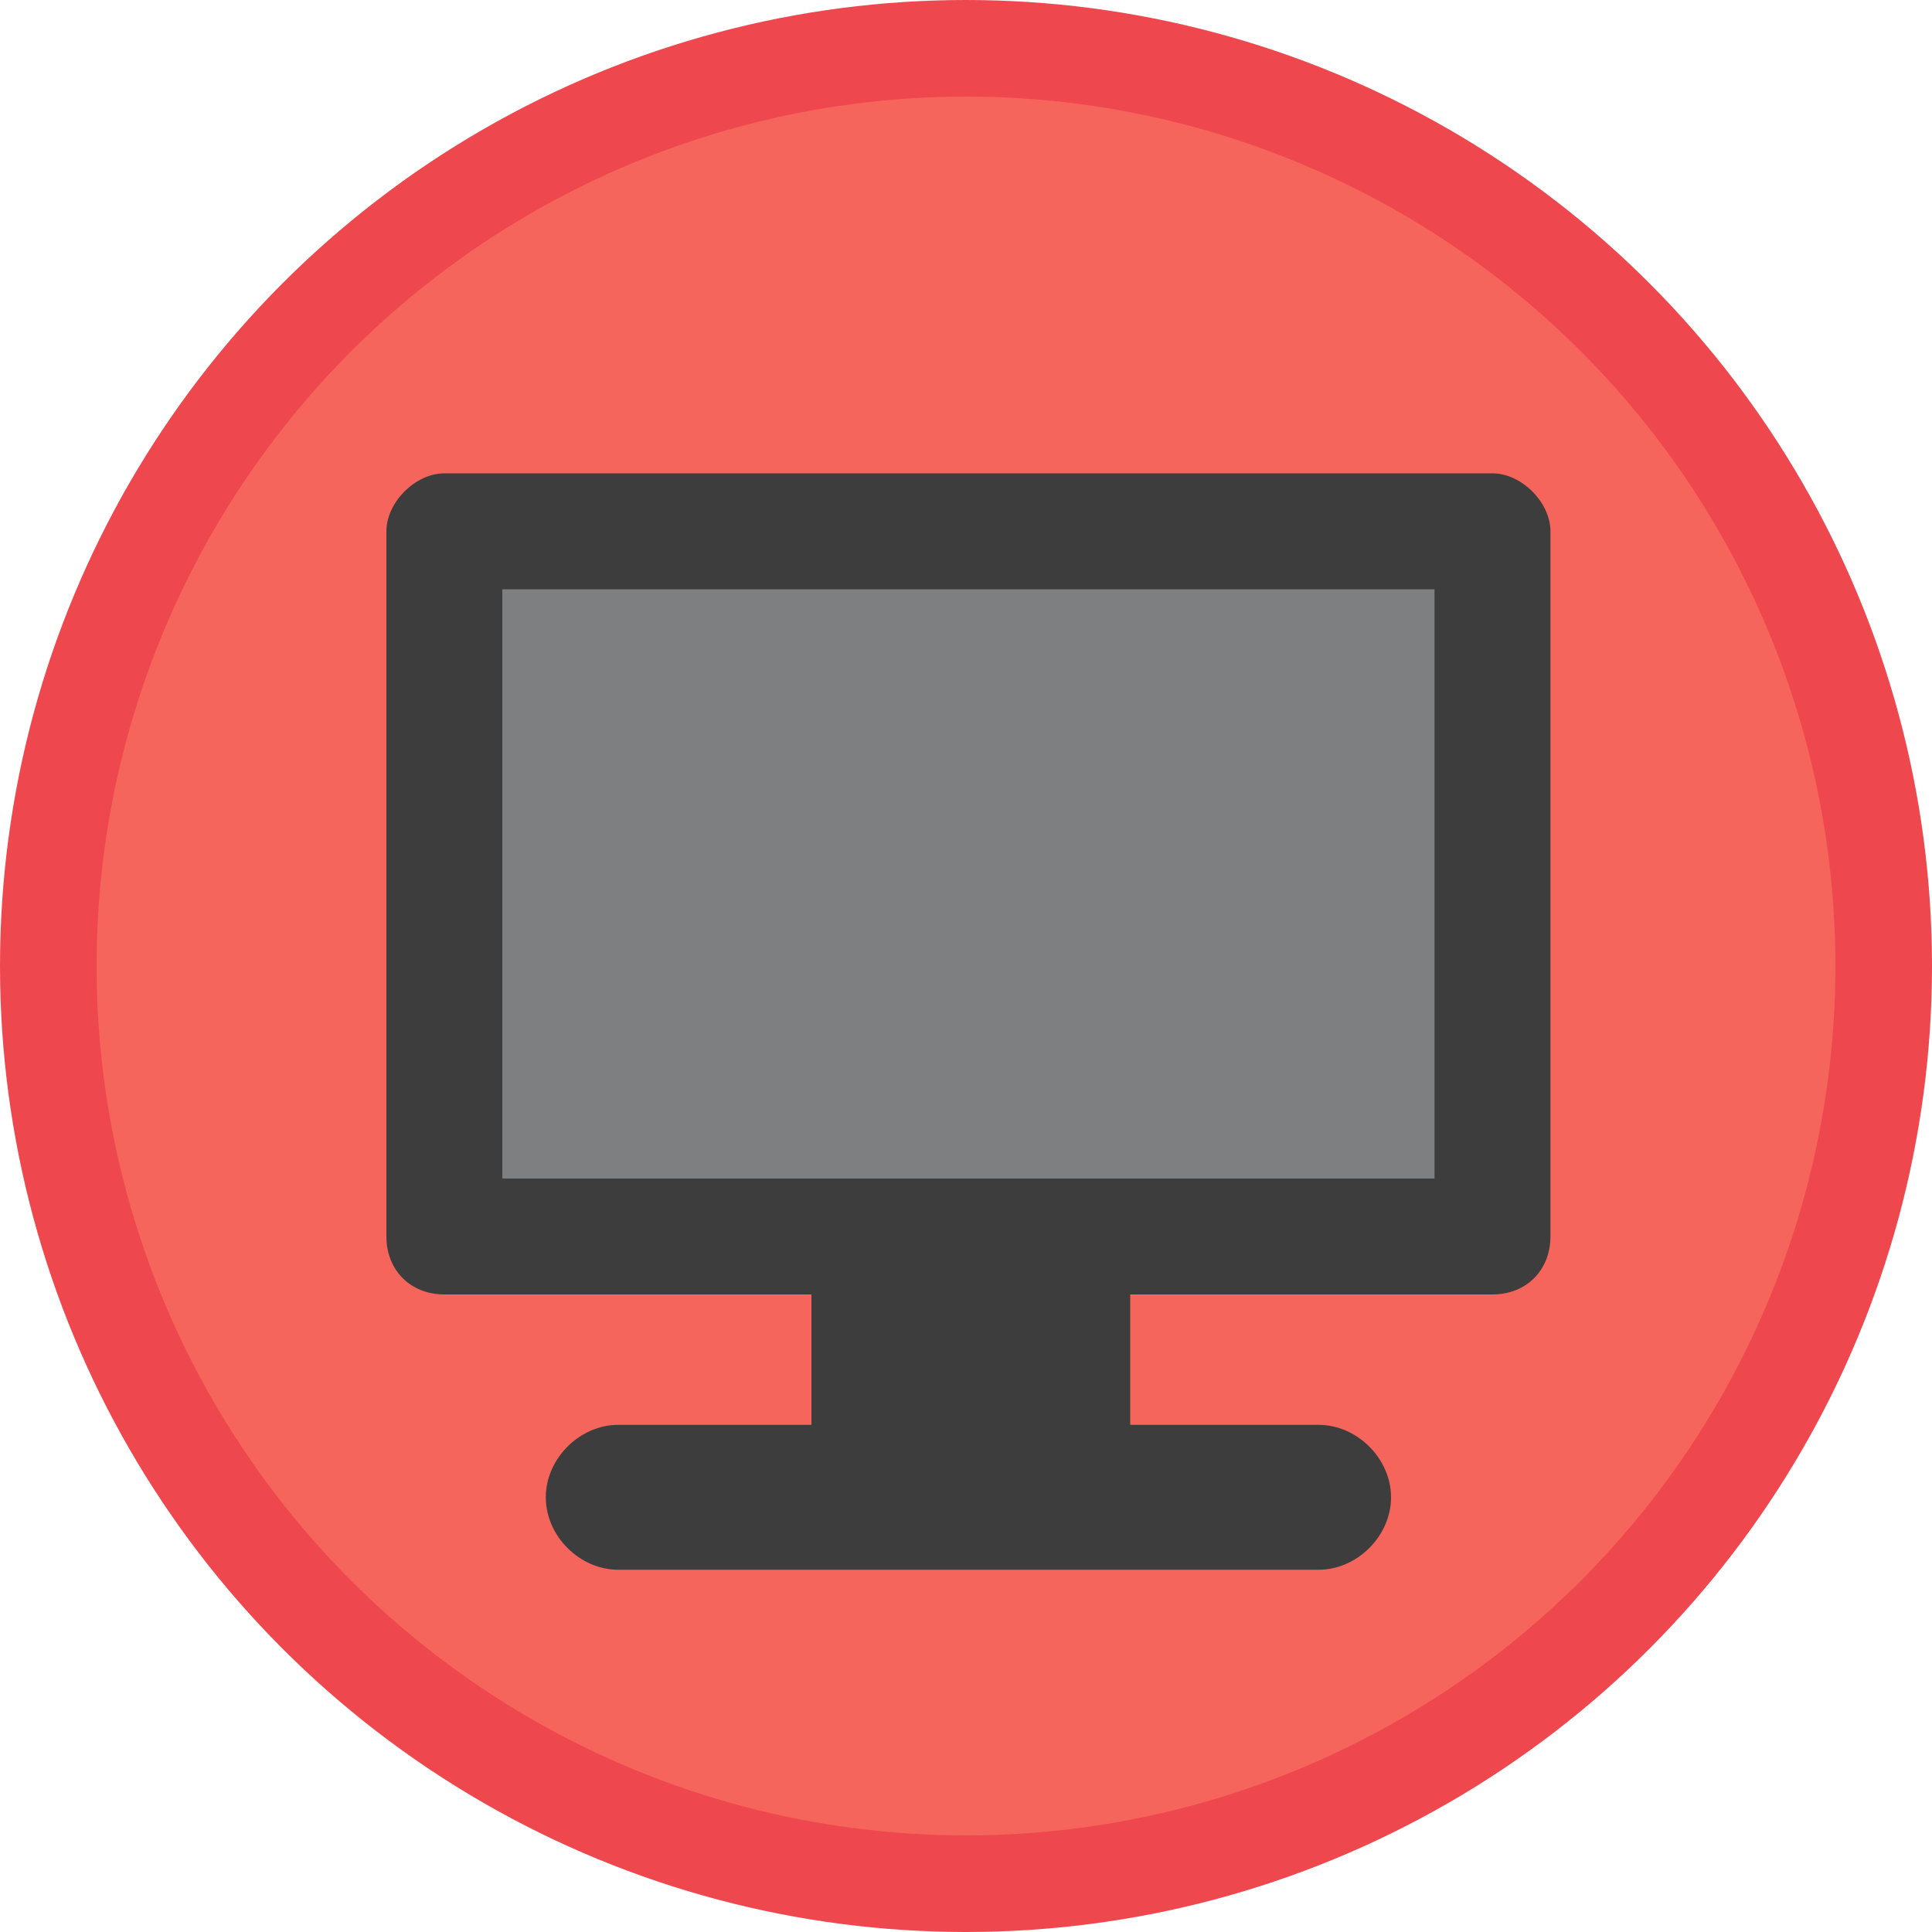 <?xml version="1.0" encoding="utf-8"?>
<!-- Generator: Adobe Illustrator 24.3.0, SVG Export Plug-In . SVG Version: 6.00 Build 0)  -->
<svg version="1.1" id="a2e8b494-4f5d-48c6-bf3a-a4b999001d41"
	 xmlns="http://www.w3.org/2000/svg" xmlns:xlink="http://www.w3.org/1999/xlink" x="0px" y="0px" width="40px" height="40px"
	 viewBox="0 0 40 40" style="enable-background:new 0 0 40 40;" xml:space="preserve">
<style type="text/css">
	.st0{fill:#F5655B;stroke:#EF474E;stroke-width:2;stroke-miterlimit:10;}
	.st1{fill:#7E7F81;}
	.st2{fill:#3D3D3D;}
	.st3{fill:none;}
</style>
<circle class="st0" cx="20" cy="20" r="19"/>
<rect x="9.2" y="11" class="st1" width="21.6" height="14.6"/>
<path class="st2" d="M30.9,24.4H9.2l1.2,1.2V11l-1.2,1.2h21.7L29.7,11v14.6c0,0.7,0.5,1.2,1.2,1.2s1.2-0.5,1.2-1.2V11
	c0-0.6-0.6-1.2-1.2-1.2H9.2C8.6,9.8,8,10.4,8,11v14.6c0,0.7,0.5,1.2,1.2,1.2l0,0h21.7c0.7,0,1.2-0.5,1.2-1.2
	C32.1,24.9,31.6,24.4,30.9,24.4z"/>
<rect x="16.8" y="25.6" class="st2" width="6.6" height="4.1"/>
<line class="st3" x1="27.2" y1="31" x2="12.8" y2="31"/>
<path class="st2" d="M27.3,29.5H12.8c-0.8,0-1.5,0.7-1.5,1.5s0.7,1.5,1.5,1.5h14.5c0.8,0,1.5-0.7,1.5-1.5S28.1,29.5,27.3,29.5z"/>
</svg>
